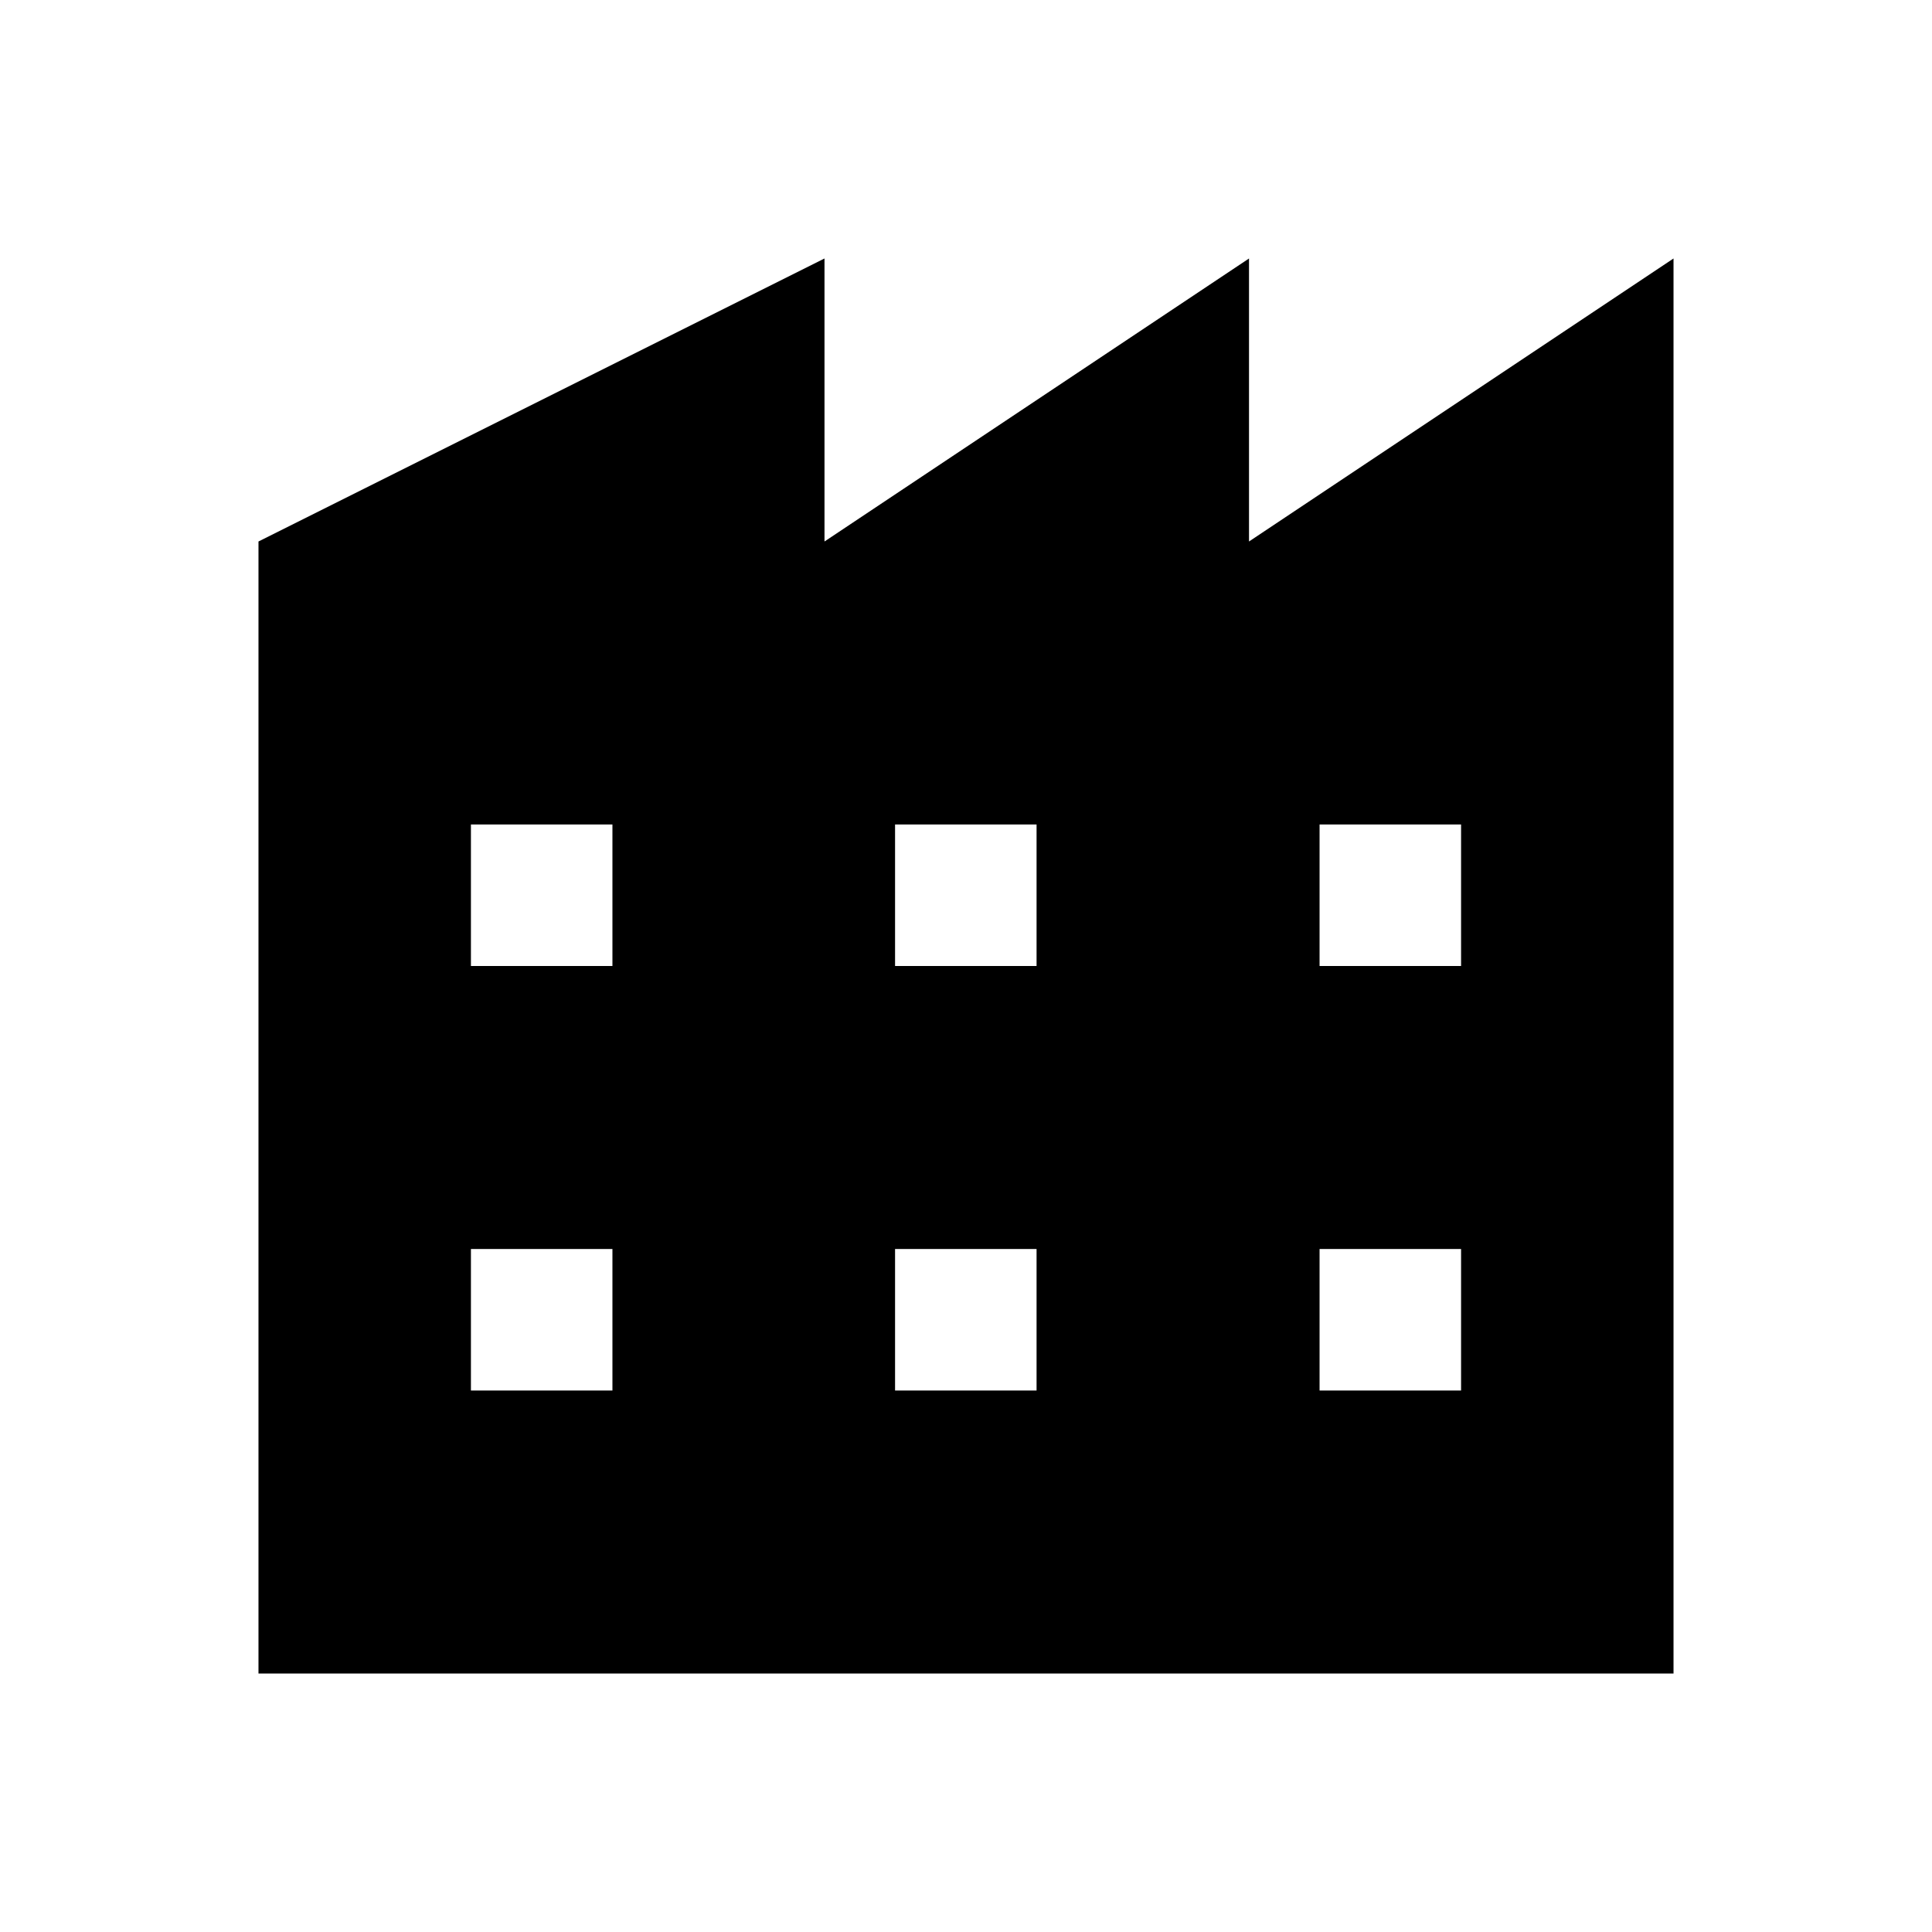 <?xml version="1.0" encoding="utf-8"?>
<!-- Generator: Adobe Illustrator 18.0.0, SVG Export Plug-In . SVG Version: 6.00 Build 0)  -->
<!DOCTYPE svg PUBLIC "-//W3C//DTD SVG 1.1//EN" "http://www.w3.org/Graphics/SVG/1.1/DTD/svg11.dtd">
<svg version="1.1" id="Layer_1" xmlns="http://www.w3.org/2000/svg" xmlns:xlink="http://www.w3.org/1999/xlink" x="0px" y="0px"
	 viewBox="0 0 512 512" enable-background="new 0 0 512 512" xml:space="preserve">
<path d="M331,143.5v-75l-112.5,75v-75l-150,75v300h375v-375L331,143.5z M162.3,368.5h-37.5V331h37.5V368.5z M162.3,256h-37.5v-37.5
	h37.5V256z M274.7,368.5h-37.5V331h37.5V368.5z M274.7,256h-37.5v-37.5h37.5V256z M387.2,368.5h-37.5V331h37.5V368.5z M387.2,256
	h-37.5v-37.5h37.5V256z"/>
</svg>
